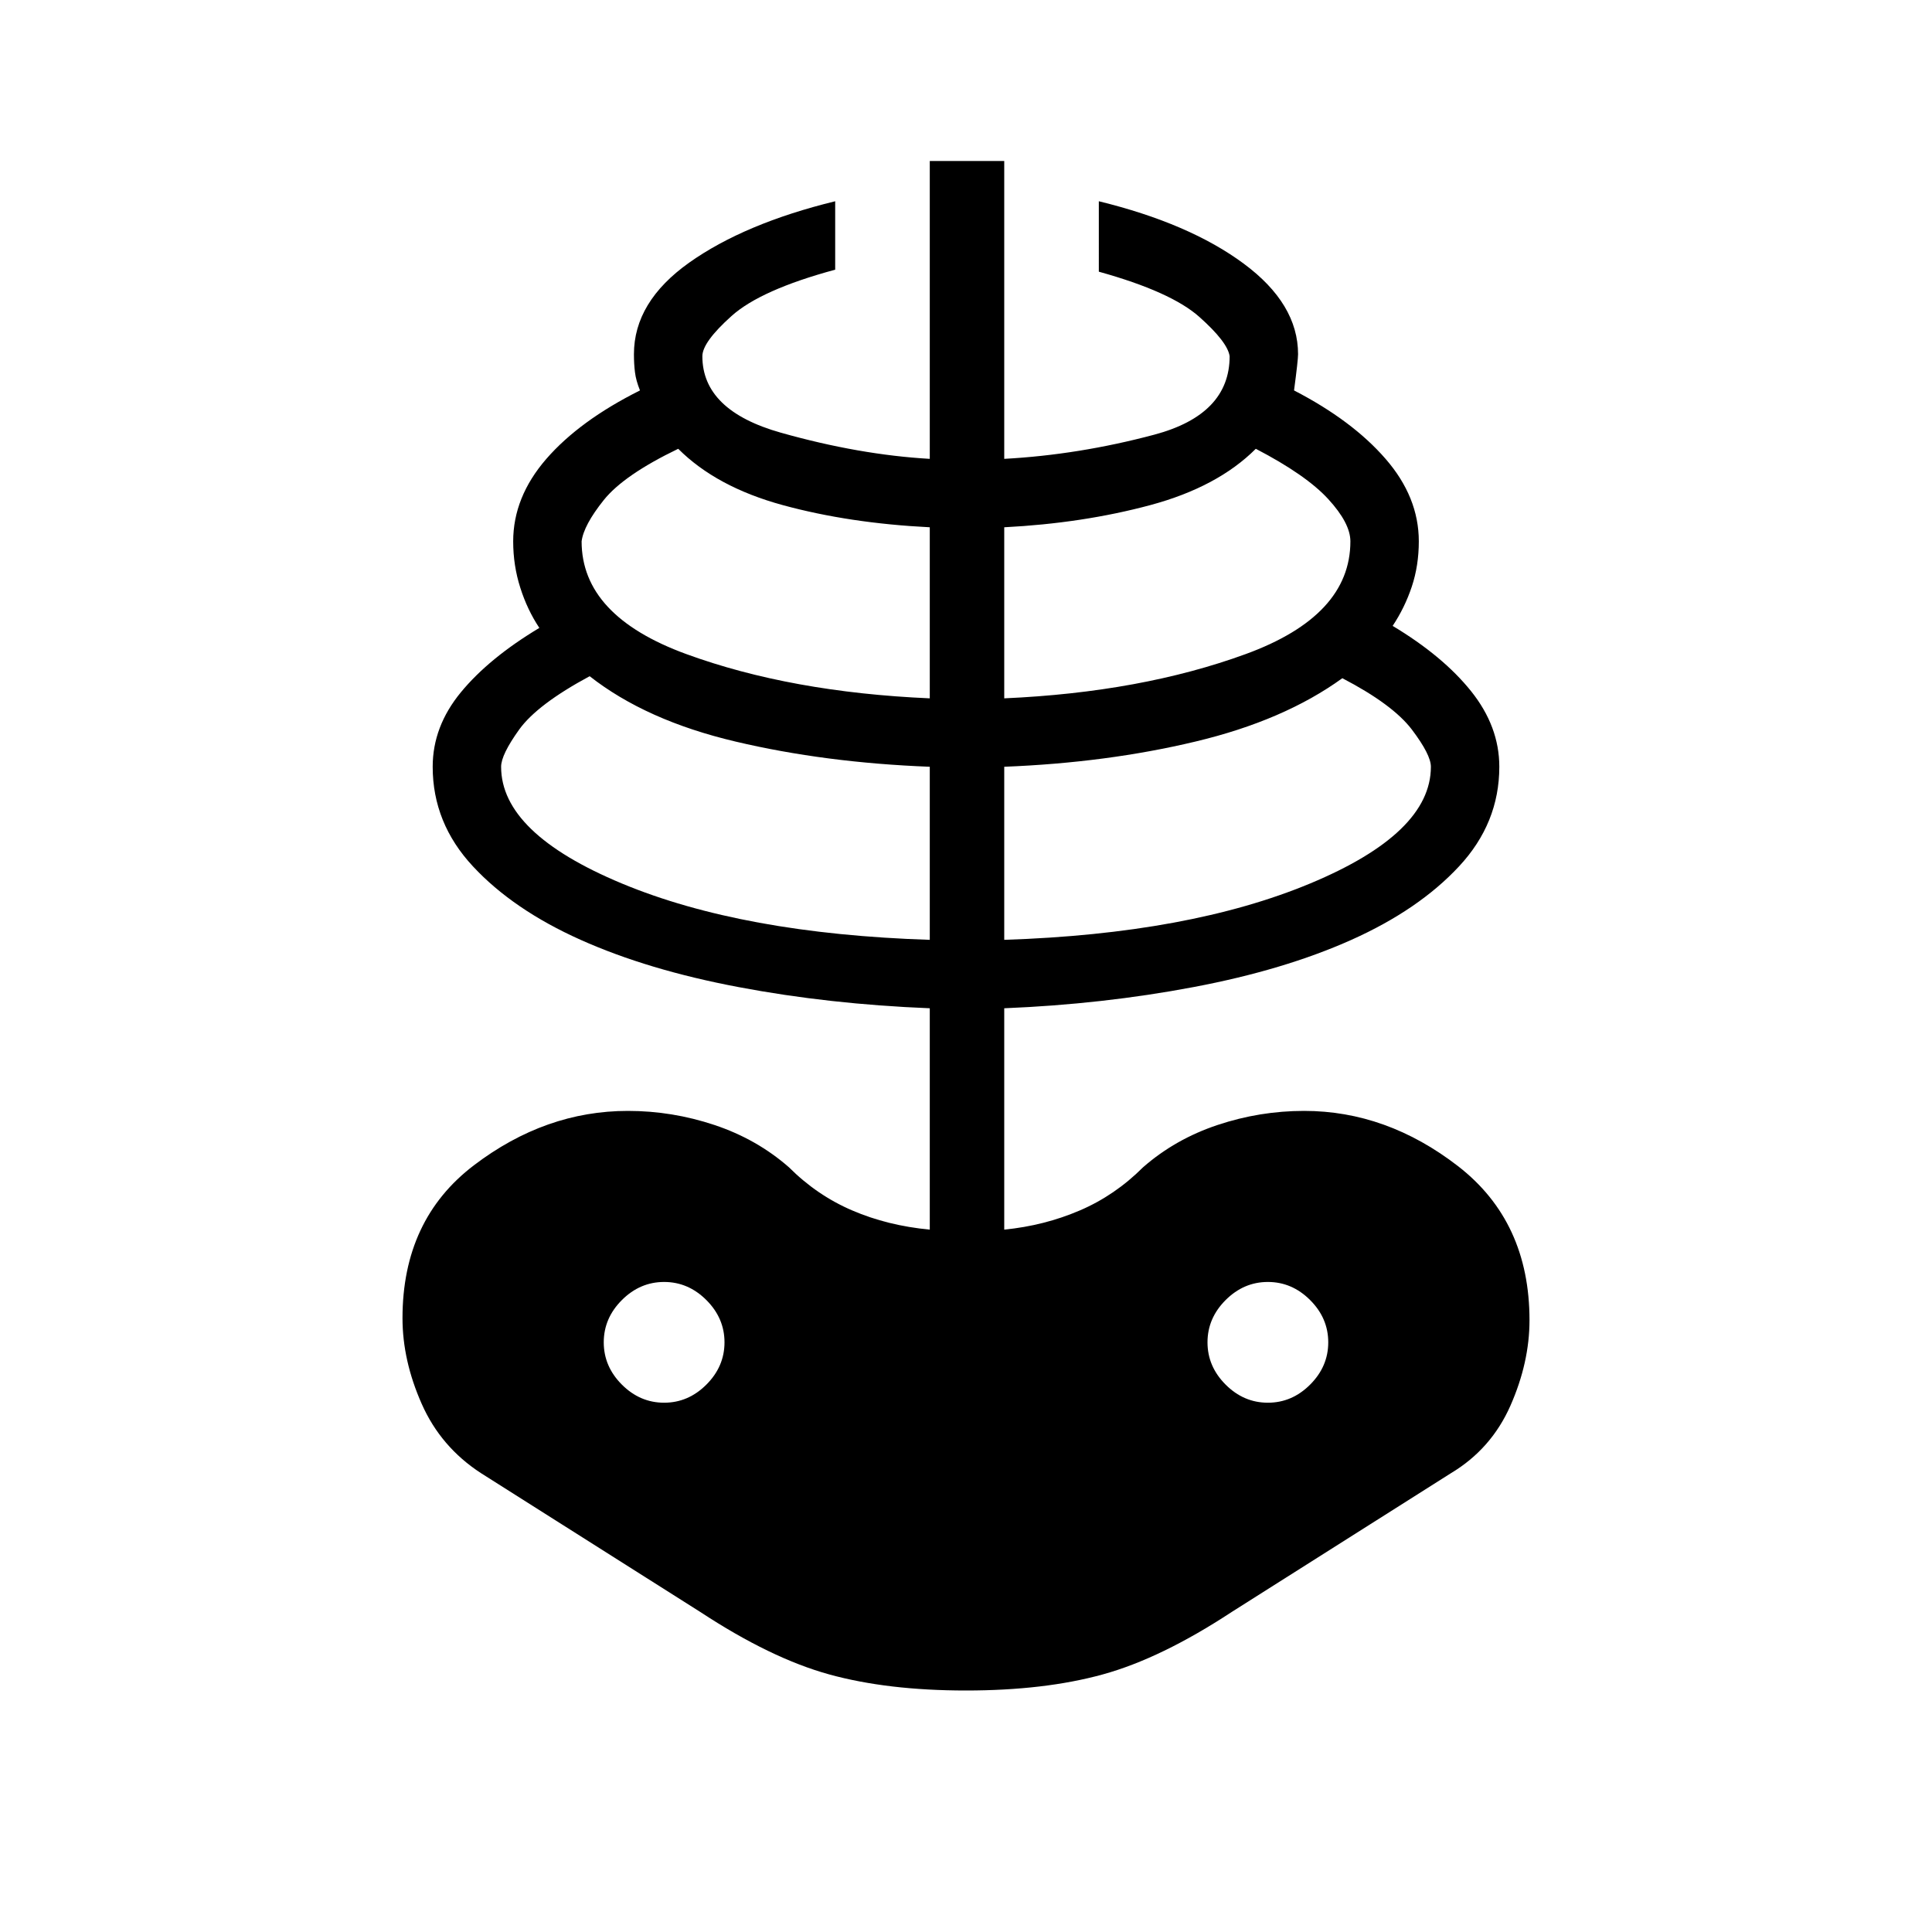 <svg xmlns="http://www.w3.org/2000/svg" height="24" width="24"><path d="M12 21q-.975 0-1.7-.2t-1.6-.775L5.975 18.3q-.5-.325-.737-.862Q5 16.9 5 16.375q0-1.225.888-1.9.887-.675 1.912-.675.55 0 1.075.175.525.175.925.525.35.35.788.537.437.188.962.238v-2.75q-1.25-.05-2.375-.263-1.125-.212-1.962-.587-.838-.375-1.338-.913-.5-.537-.5-1.237 0-.5.35-.925.35-.425.975-.8-.15-.225-.237-.5-.088-.275-.088-.575 0-.55.412-1.025.413-.475 1.163-.85-.05-.125-.062-.225-.013-.1-.013-.225 0-.65.687-1.138.688-.487 1.813-.762v.85q-.925.25-1.287.575-.363.325-.363.5 0 .675.975.95.975.275 1.85.325V2h.925v3.7q.925-.05 1.863-.3.937-.25.937-.975-.025-.175-.375-.487-.35-.313-1.25-.563V2.5q1.125.275 1.8.775t.675 1.125q0 .075-.05.45.725.375 1.137.85.413.475.413 1.025 0 .3-.087.562-.088.263-.238.488.625.375.975.812.35.438.35.938 0 .7-.5 1.237-.5.538-1.337.913-.838.375-1.963.587-1.125.213-2.35.263v2.75q.5-.05.938-.238.437-.187.787-.537.4-.35.925-.525.525-.175 1.075-.175 1.025 0 1.913.687.887.688.887 1.913 0 .525-.237 1.062-.238.538-.738.838L15.3 20.025q-.875.575-1.6.775-.725.2-1.7.2Zm-.45-9.325v-2.15q-1.3-.05-2.413-.313Q8.025 8.95 7.325 8.4q-.65.35-.875.662-.225.313-.225.463 0 .825 1.5 1.45t3.825.7Zm-3.3 5.75q.3 0 .525-.225.225-.225.225-.525 0-.3-.225-.525-.225-.225-.525-.225-.3 0-.525.225-.225.225-.225.525 0 .3.225.525.225.225.525.225Zm3.3-8.75V6.55q-1-.05-1.825-.275-.825-.225-1.3-.7-.675.325-.925.637-.25.313-.275.513 0 .925 1.3 1.4 1.3.475 3.025.55Zm.925 3q2.3-.075 3.8-.7t1.5-1.45q0-.15-.237-.463-.238-.312-.863-.637-.725.525-1.825.787-1.1.263-2.375.313Zm0-3q1.7-.075 3-.55 1.3-.475 1.3-1.4 0-.225-.275-.525-.275-.3-.9-.625-.475.475-1.312.7-.838.225-1.813.275Zm3.275 8.75q.3 0 .525-.225.225-.225.225-.525 0-.3-.225-.525-.225-.225-.525-.225-.3 0-.525.225-.225.225-.225.525 0 .3.225.525.225.225.525.225Z"/></svg>